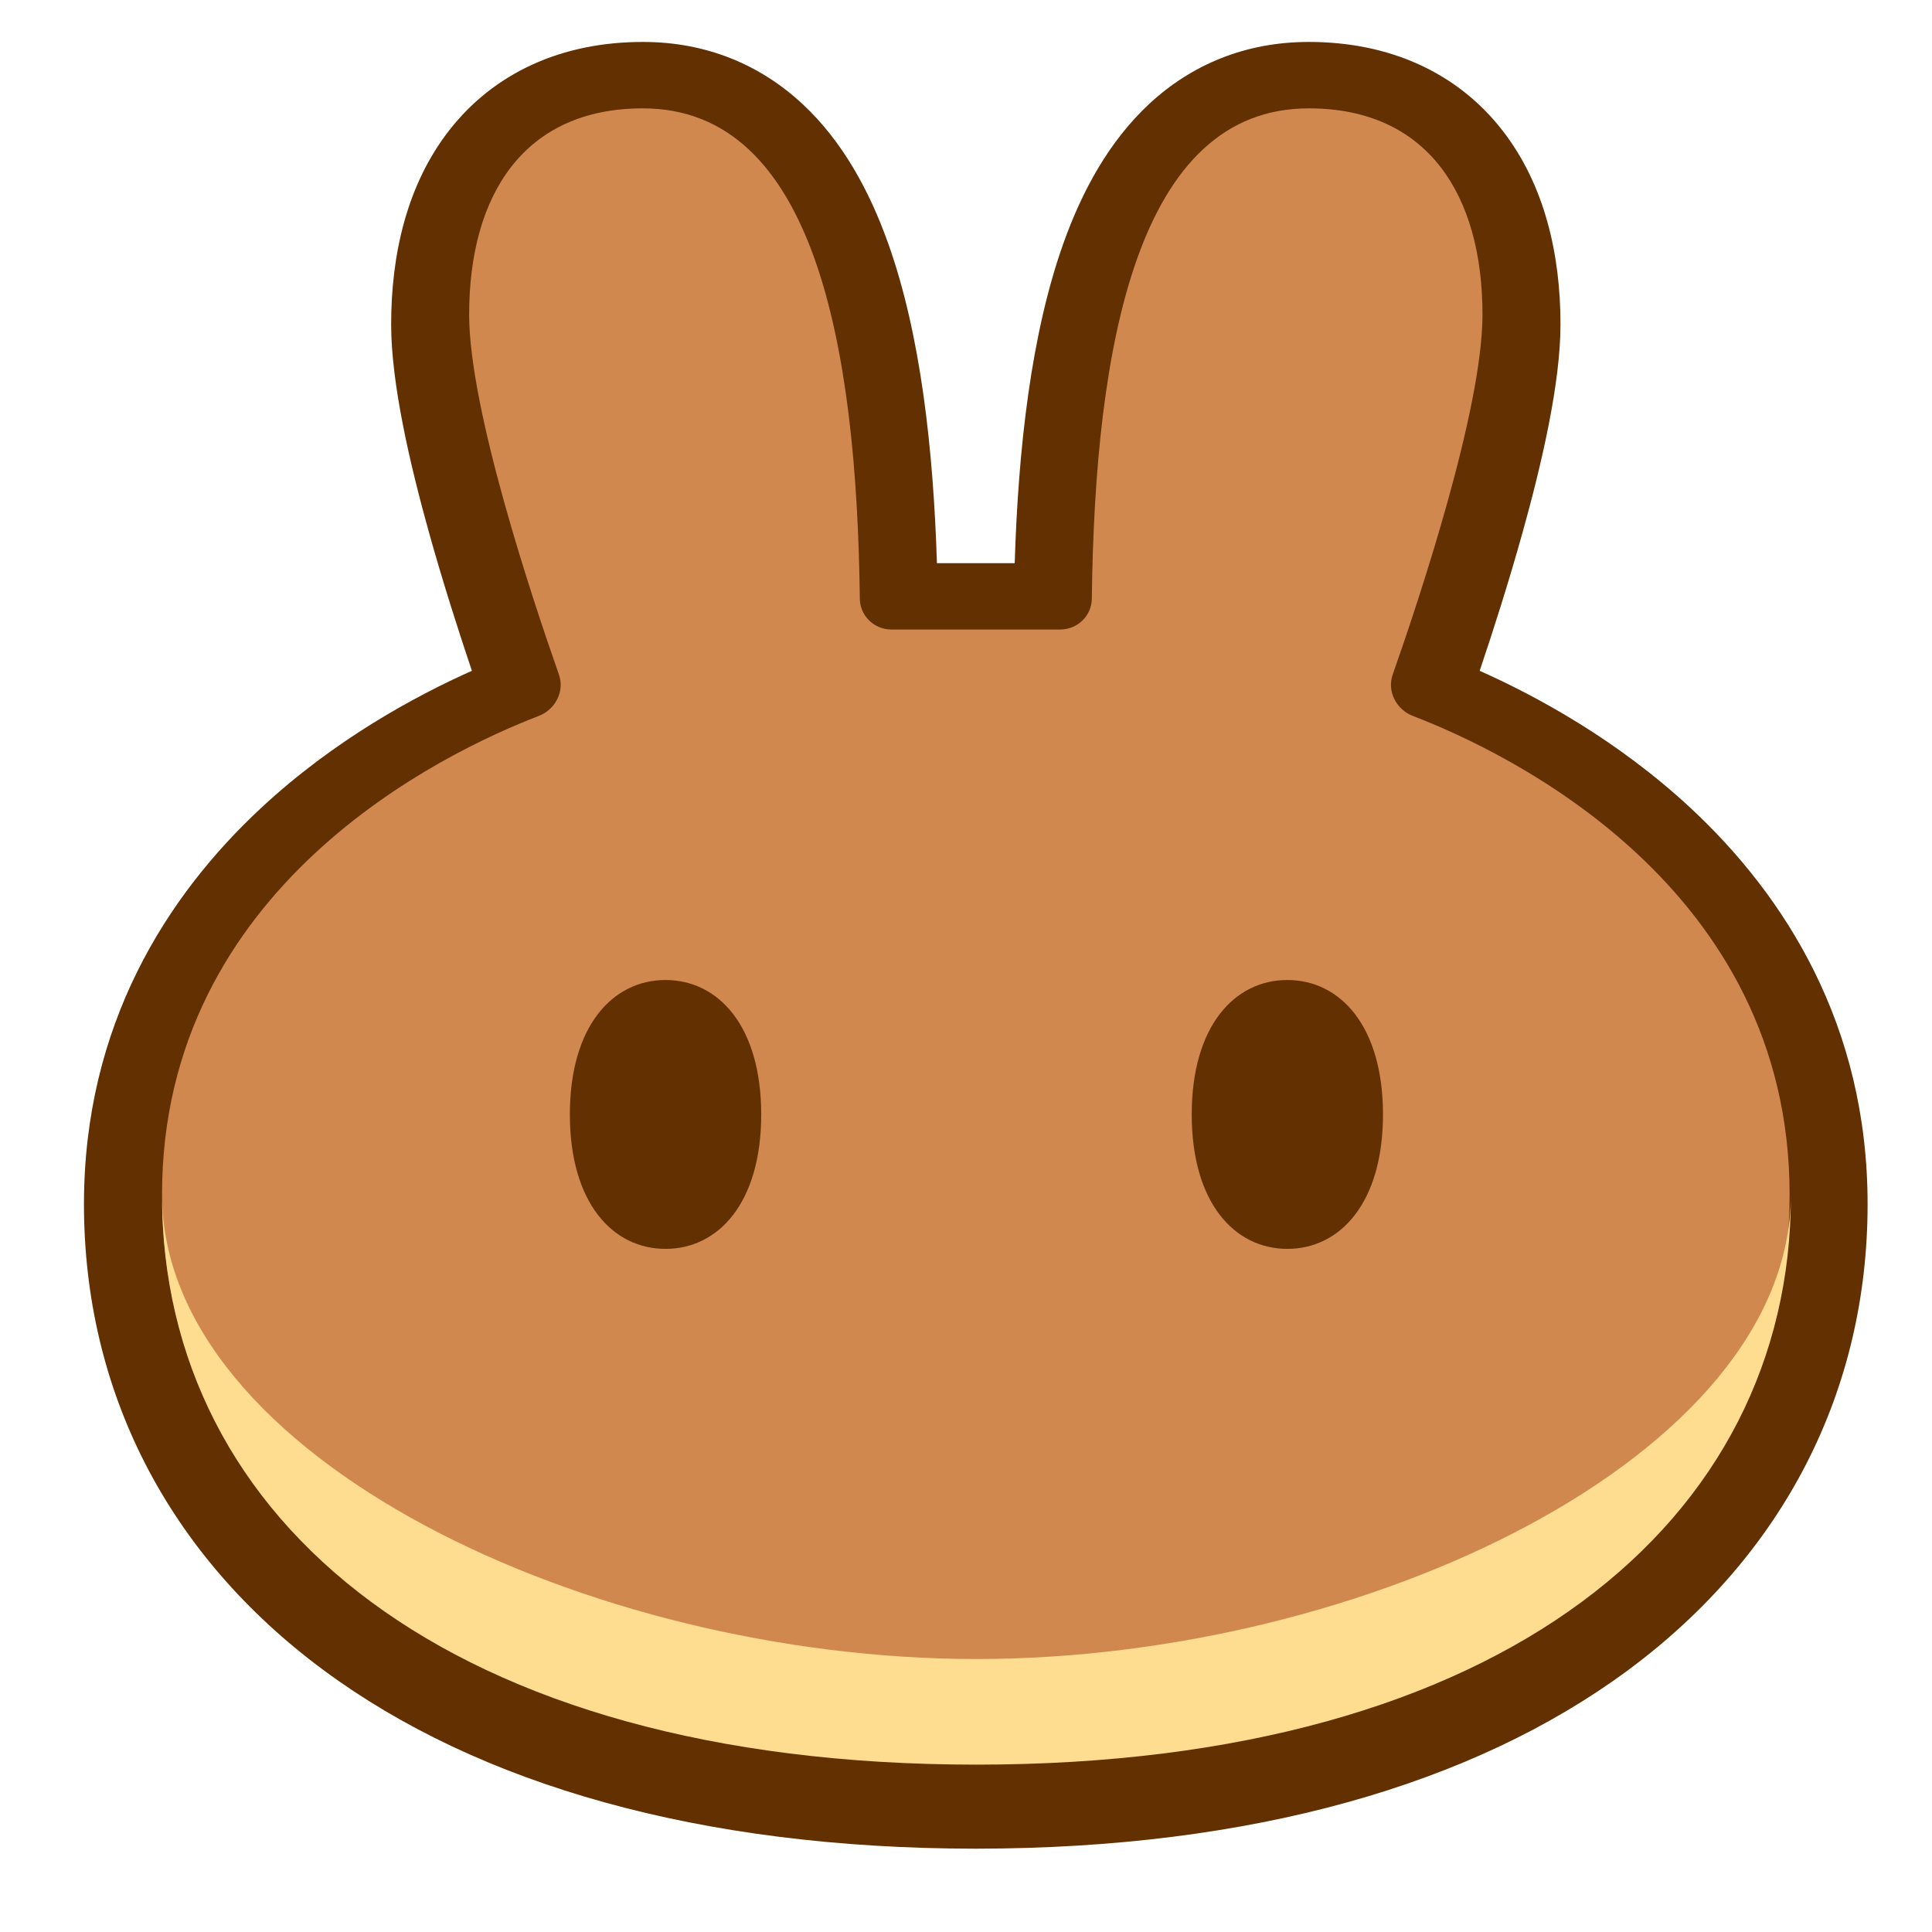 <svg width="24" height="24" viewBox="0 0 24 24" fill="none" xmlns="http://www.w3.org/2000/svg">
<path fill-rule="evenodd" clip-rule="evenodd" d="M12.113 22.965C8.697 22.962 5.945 22.171 4.022 20.749C2.076 19.31 1.043 17.268 1.043 14.958C1.043 12.731 2.074 11.126 3.239 10.041C4.152 9.19 5.16 8.646 5.862 8.333C5.704 7.862 5.505 7.246 5.328 6.611C5.091 5.76 4.859 4.761 4.859 4.029C4.859 3.163 5.054 2.294 5.581 1.618C6.139 0.904 6.977 0.521 7.986 0.521C8.774 0.521 9.444 0.804 9.968 1.291C10.469 1.757 10.802 2.375 11.032 3.02C11.437 4.153 11.594 5.576 11.639 6.996H12.605C12.649 5.576 12.807 4.153 13.211 3.02C13.441 2.375 13.775 1.757 14.276 1.291C14.8 0.804 15.469 0.521 16.258 0.521C17.267 0.521 18.105 0.904 18.662 1.618C19.189 2.294 19.385 3.163 19.385 4.029C19.385 4.761 19.152 5.76 18.915 6.611C18.738 7.246 18.54 7.862 18.381 8.333C19.083 8.646 20.091 9.19 21.005 10.041C22.17 11.126 23.2 12.731 23.2 14.958C23.2 17.268 22.168 19.31 20.222 20.749C18.299 22.171 15.547 22.962 12.13 22.965H12.113Z" fill="#633001"/>
<path d="M7.986 1.346C6.509 1.346 5.828 2.421 5.828 3.908C5.828 5.09 6.619 7.457 6.943 8.379C7.016 8.586 6.901 8.813 6.692 8.894C5.508 9.349 2.013 11.017 2.013 14.836C2.013 18.86 5.565 21.893 12.114 21.898C12.117 21.898 12.12 21.898 12.122 21.898C12.125 21.898 12.127 21.898 12.13 21.898C18.679 21.893 22.231 18.86 22.231 14.836C22.231 11.017 18.736 9.349 17.552 8.894C17.343 8.813 17.228 8.586 17.301 8.379C17.625 7.457 18.416 5.09 18.416 3.908C18.416 2.421 17.735 1.346 16.258 1.346C14.131 1.346 13.601 4.285 13.563 7.439C13.56 7.649 13.386 7.82 13.17 7.82H11.074C10.858 7.82 10.684 7.649 10.681 7.439C10.643 4.285 10.113 1.346 7.986 1.346Z" fill="#D1884F"/>
<path d="M12.13 20.609C7.318 20.609 2.022 18.096 2.013 14.844C2.013 14.849 2.013 14.854 2.013 14.859C2.013 18.886 5.57 21.921 12.13 21.921C18.689 21.921 22.247 18.886 22.247 14.859C22.247 14.854 22.247 14.849 22.247 14.844C22.238 18.096 16.942 20.609 12.13 20.609Z" fill="#FEDC90"/>
<path d="M9.456 13.844C9.456 14.942 8.924 15.514 8.267 15.514C7.611 15.514 7.079 14.942 7.079 13.844C7.079 12.746 7.611 12.174 8.267 12.174C8.924 12.174 9.456 12.746 9.456 13.844Z" fill="#633001"/>
<path d="M17.18 13.844C17.18 14.942 16.648 15.514 15.992 15.514C15.336 15.514 14.804 14.942 14.804 13.844C14.804 12.746 15.336 12.174 15.992 12.174C16.648 12.174 17.18 12.746 17.18 13.844Z" fill="#633001"/>
</svg>
